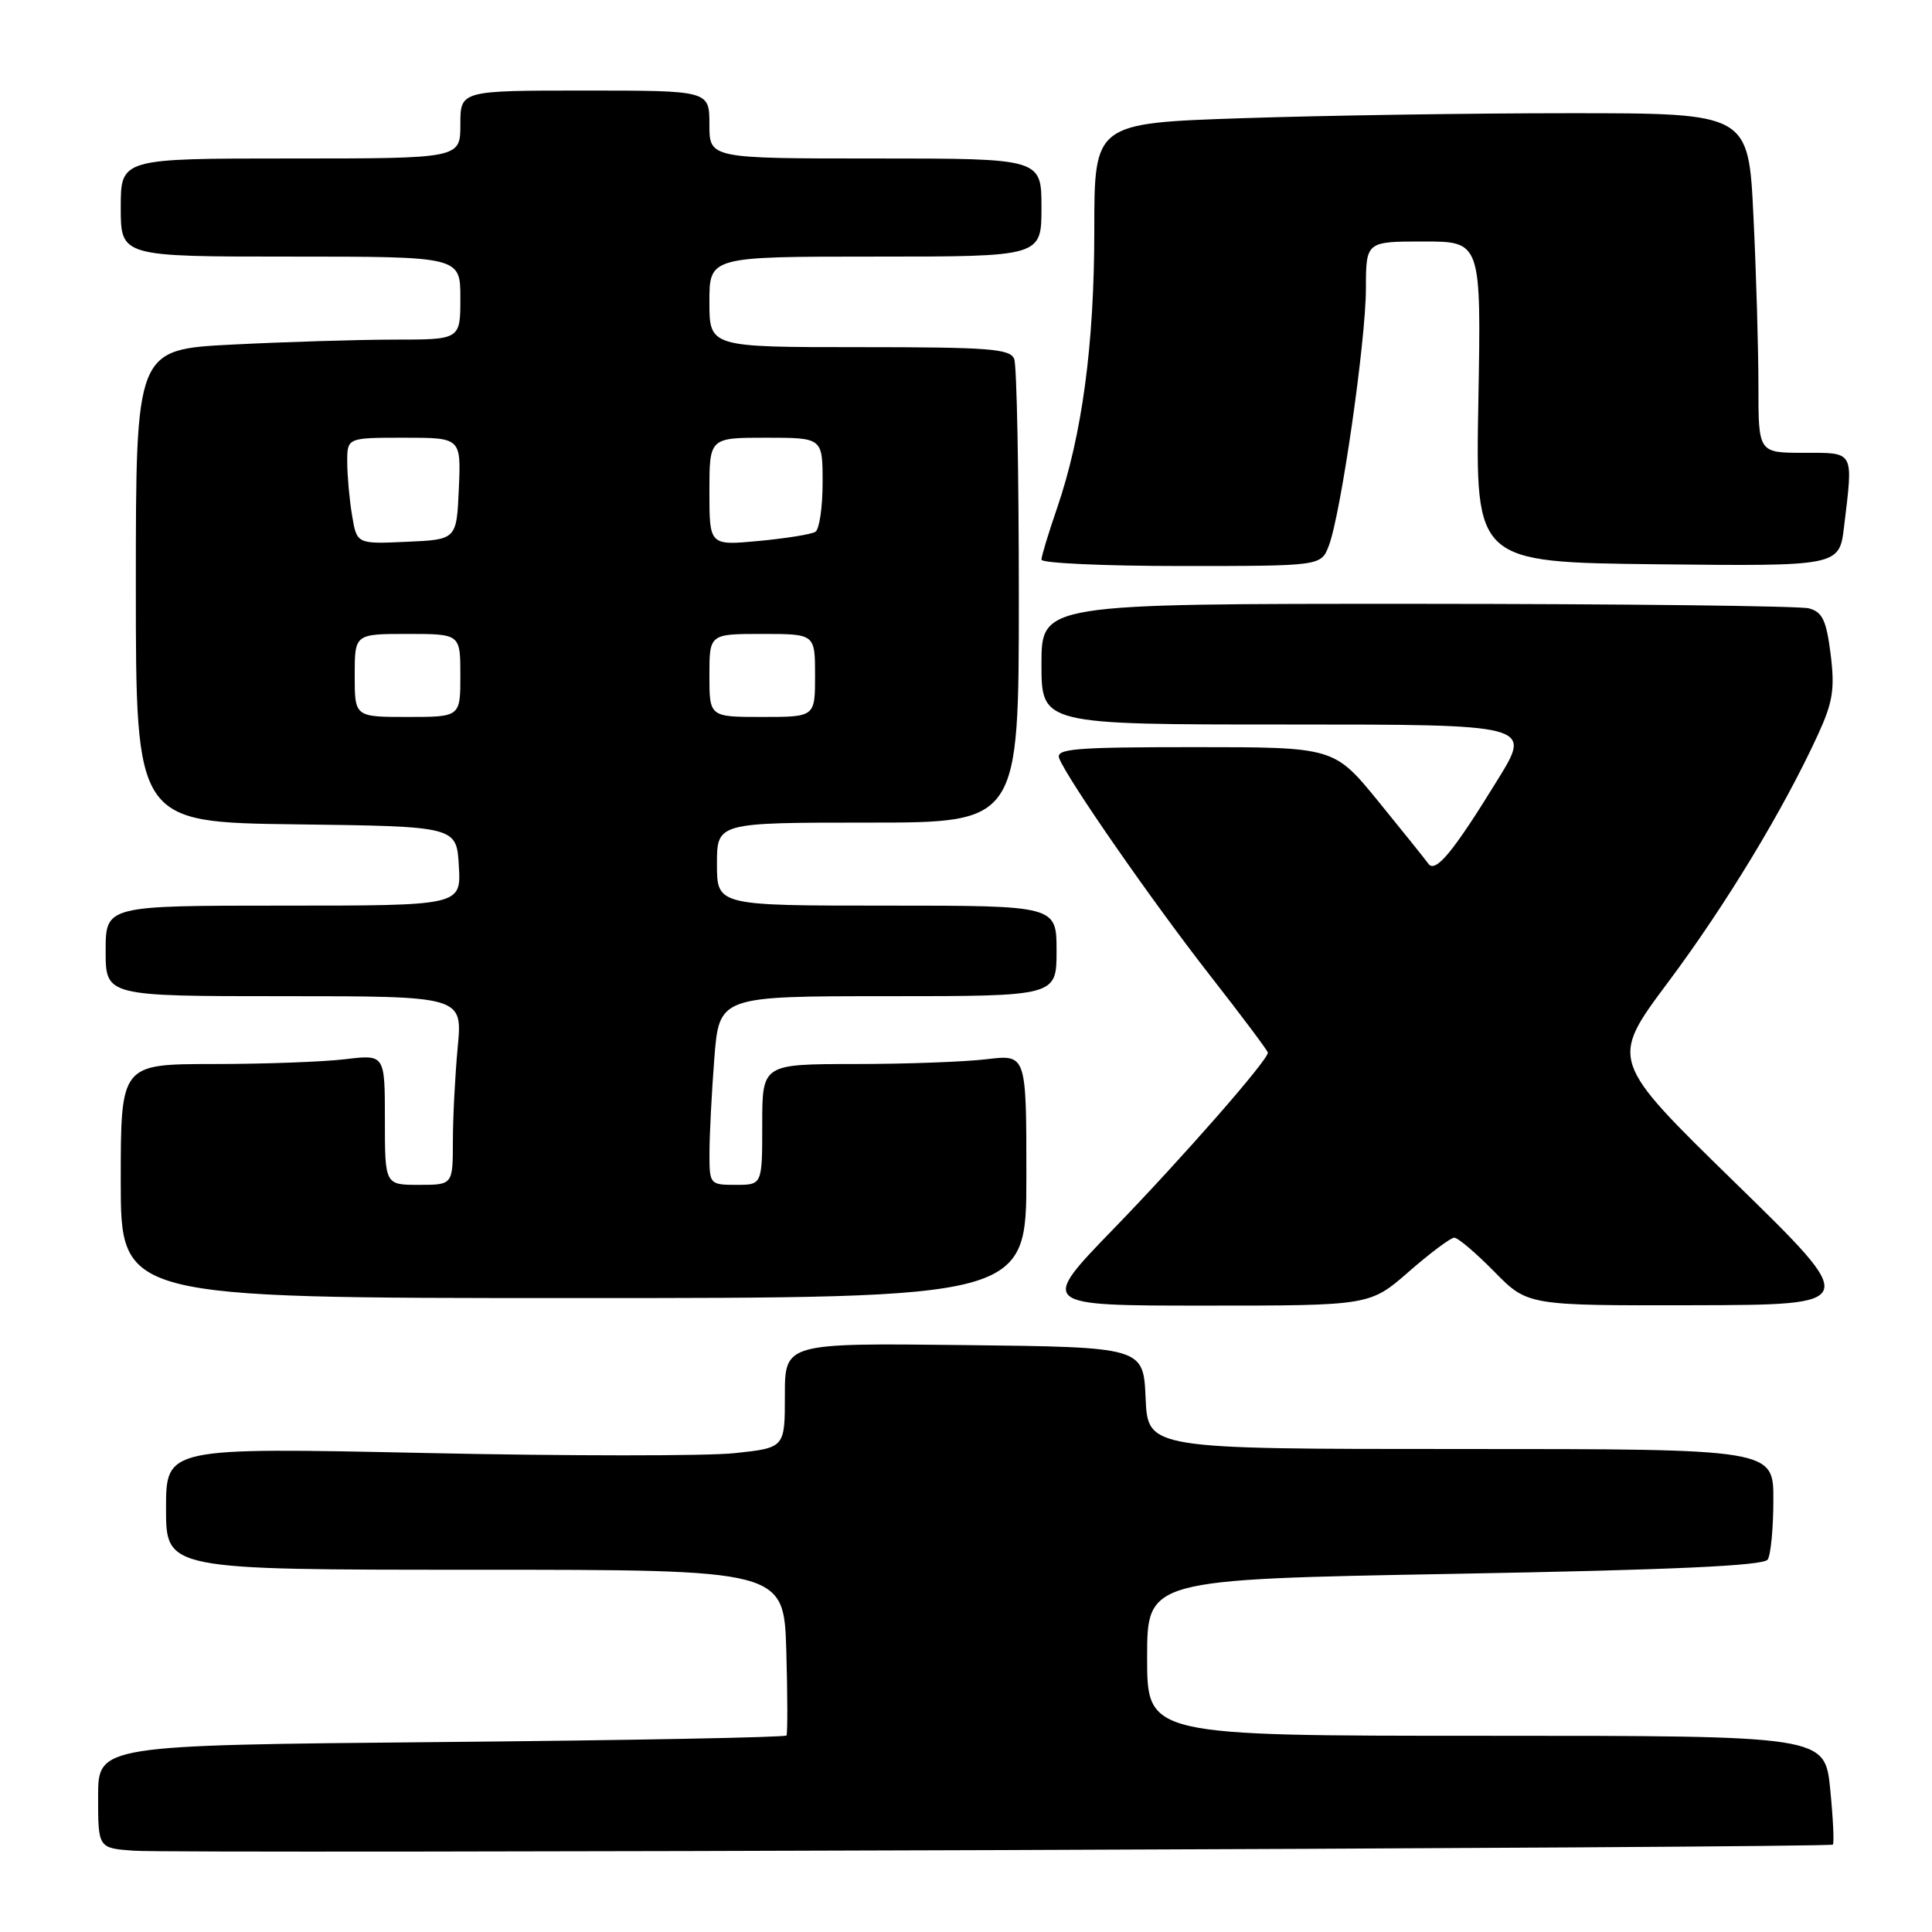 <?xml version="1.0" encoding="UTF-8" standalone="no"?>
<!DOCTYPE svg PUBLIC "-//W3C//DTD SVG 1.1//EN" "http://www.w3.org/Graphics/SVG/1.1/DTD/svg11.dtd" >
<svg xmlns="http://www.w3.org/2000/svg" xmlns:xlink="http://www.w3.org/1999/xlink" version="1.1" viewBox="0 0 256 256">
 <g >
 <path fill="currentColor"
d=" M 242.86 244.42 C 243.05 244.26 242.90 240.94 242.51 237.06 C 241.80 230.00 241.80 230.00 196.90 230.00 C 152.00 230.00 152.00 230.00 152.00 219.64 C 152.00 209.28 152.00 209.28 192.75 208.54 C 221.65 208.02 233.71 207.47 234.23 206.65 C 234.64 206.02 234.98 202.46 234.98 198.75 C 235.00 192.00 235.00 192.00 193.55 192.00 C 152.09 192.00 152.09 192.00 151.80 185.25 C 151.50 178.50 151.50 178.50 127.75 178.23 C 104.00 177.96 104.00 177.96 104.00 184.90 C 104.00 191.84 104.00 191.84 97.35 192.55 C 93.69 192.94 75.24 192.94 56.35 192.53 C 22.00 191.80 22.00 191.80 22.00 199.90 C 22.00 208.00 22.00 208.00 62.94 208.00 C 103.87 208.00 103.87 208.00 104.19 218.75 C 104.36 224.66 104.37 229.71 104.21 229.96 C 104.05 230.21 83.46 230.60 58.46 230.83 C 13.00 231.25 13.00 231.25 13.00 238.07 C 13.00 244.89 13.00 244.89 17.75 245.23 C 23.47 245.65 242.35 244.86 242.86 244.42 Z  M 186.68 168.50 C 189.51 166.03 192.22 164.00 192.70 164.00 C 193.19 164.00 195.57 166.03 198.00 168.50 C 202.42 173.00 202.42 173.00 224.46 172.95 C 246.50 172.90 246.50 172.90 229.90 156.70 C 213.30 140.50 213.30 140.50 221.03 130.15 C 228.70 119.88 236.35 107.24 240.89 97.34 C 242.87 93.03 243.14 91.29 242.57 86.70 C 242.00 82.19 241.49 81.10 239.69 80.61 C 238.49 80.29 215.11 80.02 187.75 80.01 C 138.00 80.00 138.00 80.00 138.00 88.00 C 138.00 96.00 138.00 96.00 170.48 96.00 C 202.96 96.00 202.96 96.00 198.49 103.25 C 192.54 112.93 190.20 115.76 189.26 114.44 C 188.84 113.86 185.86 110.14 182.64 106.19 C 176.77 99.00 176.77 99.00 158.28 99.00 C 142.36 99.00 139.87 99.21 140.35 100.48 C 141.41 103.23 152.71 119.50 160.38 129.31 C 164.57 134.67 168.00 139.25 168.00 139.48 C 168.00 140.49 156.73 153.36 147.63 162.75 C 137.69 173.00 137.69 173.00 159.61 173.00 C 181.53 173.00 181.53 173.00 186.68 168.50 Z  M 136.00 155.86 C 136.00 139.72 136.00 139.72 130.75 140.35 C 127.86 140.70 119.99 140.99 113.25 140.99 C 101.00 141.00 101.00 141.00 101.00 149.00 C 101.00 157.00 101.00 157.00 97.50 157.00 C 94.05 157.00 94.00 156.94 94.01 152.75 C 94.01 150.41 94.30 144.79 94.65 140.25 C 95.30 132.00 95.30 132.00 117.65 132.00 C 140.00 132.00 140.00 132.00 140.00 126.00 C 140.00 120.00 140.00 120.00 117.50 120.00 C 95.00 120.00 95.00 120.00 95.00 114.50 C 95.00 109.00 95.00 109.00 115.00 109.00 C 135.00 109.00 135.00 109.00 135.00 79.08 C 135.00 62.63 134.73 48.45 134.39 47.58 C 133.87 46.21 131.11 46.00 113.89 46.00 C 94.00 46.00 94.00 46.00 94.00 40.00 C 94.00 34.00 94.00 34.00 116.00 34.00 C 138.00 34.00 138.00 34.00 138.00 27.50 C 138.00 21.00 138.00 21.00 116.00 21.00 C 94.00 21.00 94.00 21.00 94.00 16.50 C 94.00 12.00 94.00 12.00 77.50 12.00 C 61.00 12.00 61.00 12.00 61.00 16.50 C 61.00 21.00 61.00 21.00 38.50 21.00 C 16.00 21.00 16.00 21.00 16.00 27.50 C 16.00 34.00 16.00 34.00 38.50 34.00 C 61.00 34.00 61.00 34.00 61.00 39.50 C 61.00 45.00 61.00 45.00 52.25 45.00 C 47.44 45.01 37.76 45.30 30.75 45.66 C 18.00 46.31 18.00 46.31 18.00 77.63 C 18.00 108.96 18.00 108.96 39.25 109.23 C 60.50 109.50 60.50 109.50 60.80 114.75 C 61.10 120.00 61.10 120.00 37.55 120.00 C 14.00 120.00 14.00 120.00 14.00 126.00 C 14.00 132.00 14.00 132.00 37.64 132.00 C 61.29 132.00 61.29 132.00 60.65 138.75 C 60.30 142.46 60.01 148.09 60.01 151.25 C 60.00 157.00 60.00 157.00 55.50 157.00 C 51.00 157.00 51.00 157.00 51.00 148.36 C 51.00 139.72 51.00 139.72 45.75 140.35 C 42.86 140.70 34.99 140.99 28.25 140.99 C 16.00 141.00 16.00 141.00 16.00 156.50 C 16.00 172.00 16.00 172.00 76.00 172.00 C 136.00 172.00 136.00 172.00 136.00 155.86 Z  M 176.08 72.30 C 177.68 68.09 180.98 45.21 180.99 38.25 C 181.00 32.00 181.00 32.00 188.64 32.00 C 196.27 32.00 196.27 32.00 195.89 53.25 C 195.50 74.50 195.50 74.50 219.61 74.77 C 243.72 75.03 243.72 75.03 244.35 69.77 C 245.57 59.62 245.78 60.00 239.00 60.00 C 233.00 60.00 233.00 60.00 233.00 51.16 C 233.00 46.30 232.71 36.17 232.34 28.66 C 231.69 15.00 231.69 15.00 208.01 15.00 C 194.98 15.00 175.47 15.30 164.66 15.66 C 145.00 16.32 145.00 16.32 145.00 30.53 C 145.00 45.67 143.38 57.70 140.04 67.41 C 138.92 70.66 138.00 73.69 138.00 74.16 C 138.00 74.62 146.34 75.00 156.52 75.00 C 175.05 75.00 175.05 75.00 176.08 72.30 Z  M 47.00 89.50 C 47.00 84.00 47.00 84.00 54.00 84.00 C 61.00 84.00 61.00 84.00 61.00 89.50 C 61.00 95.00 61.00 95.00 54.00 95.00 C 47.00 95.00 47.00 95.00 47.00 89.50 Z  M 94.00 89.50 C 94.00 84.00 94.00 84.00 101.00 84.00 C 108.00 84.00 108.00 84.00 108.00 89.50 C 108.00 95.00 108.00 95.00 101.00 95.00 C 94.00 95.00 94.00 95.00 94.00 89.50 Z  M 46.65 68.29 C 46.30 66.21 46.02 63.04 46.01 61.25 C 46.00 58.00 46.00 58.00 53.55 58.00 C 61.09 58.00 61.09 58.00 60.80 64.75 C 60.50 71.50 60.50 71.50 53.89 71.79 C 47.28 72.09 47.28 72.09 46.65 68.29 Z  M 94.00 65.14 C 94.00 58.00 94.00 58.00 101.50 58.00 C 109.00 58.00 109.00 58.00 109.00 63.94 C 109.00 67.21 108.57 70.15 108.04 70.47 C 107.51 70.80 104.14 71.34 100.54 71.68 C 94.00 72.29 94.00 72.29 94.00 65.14 Z "/>
</g>
</svg>